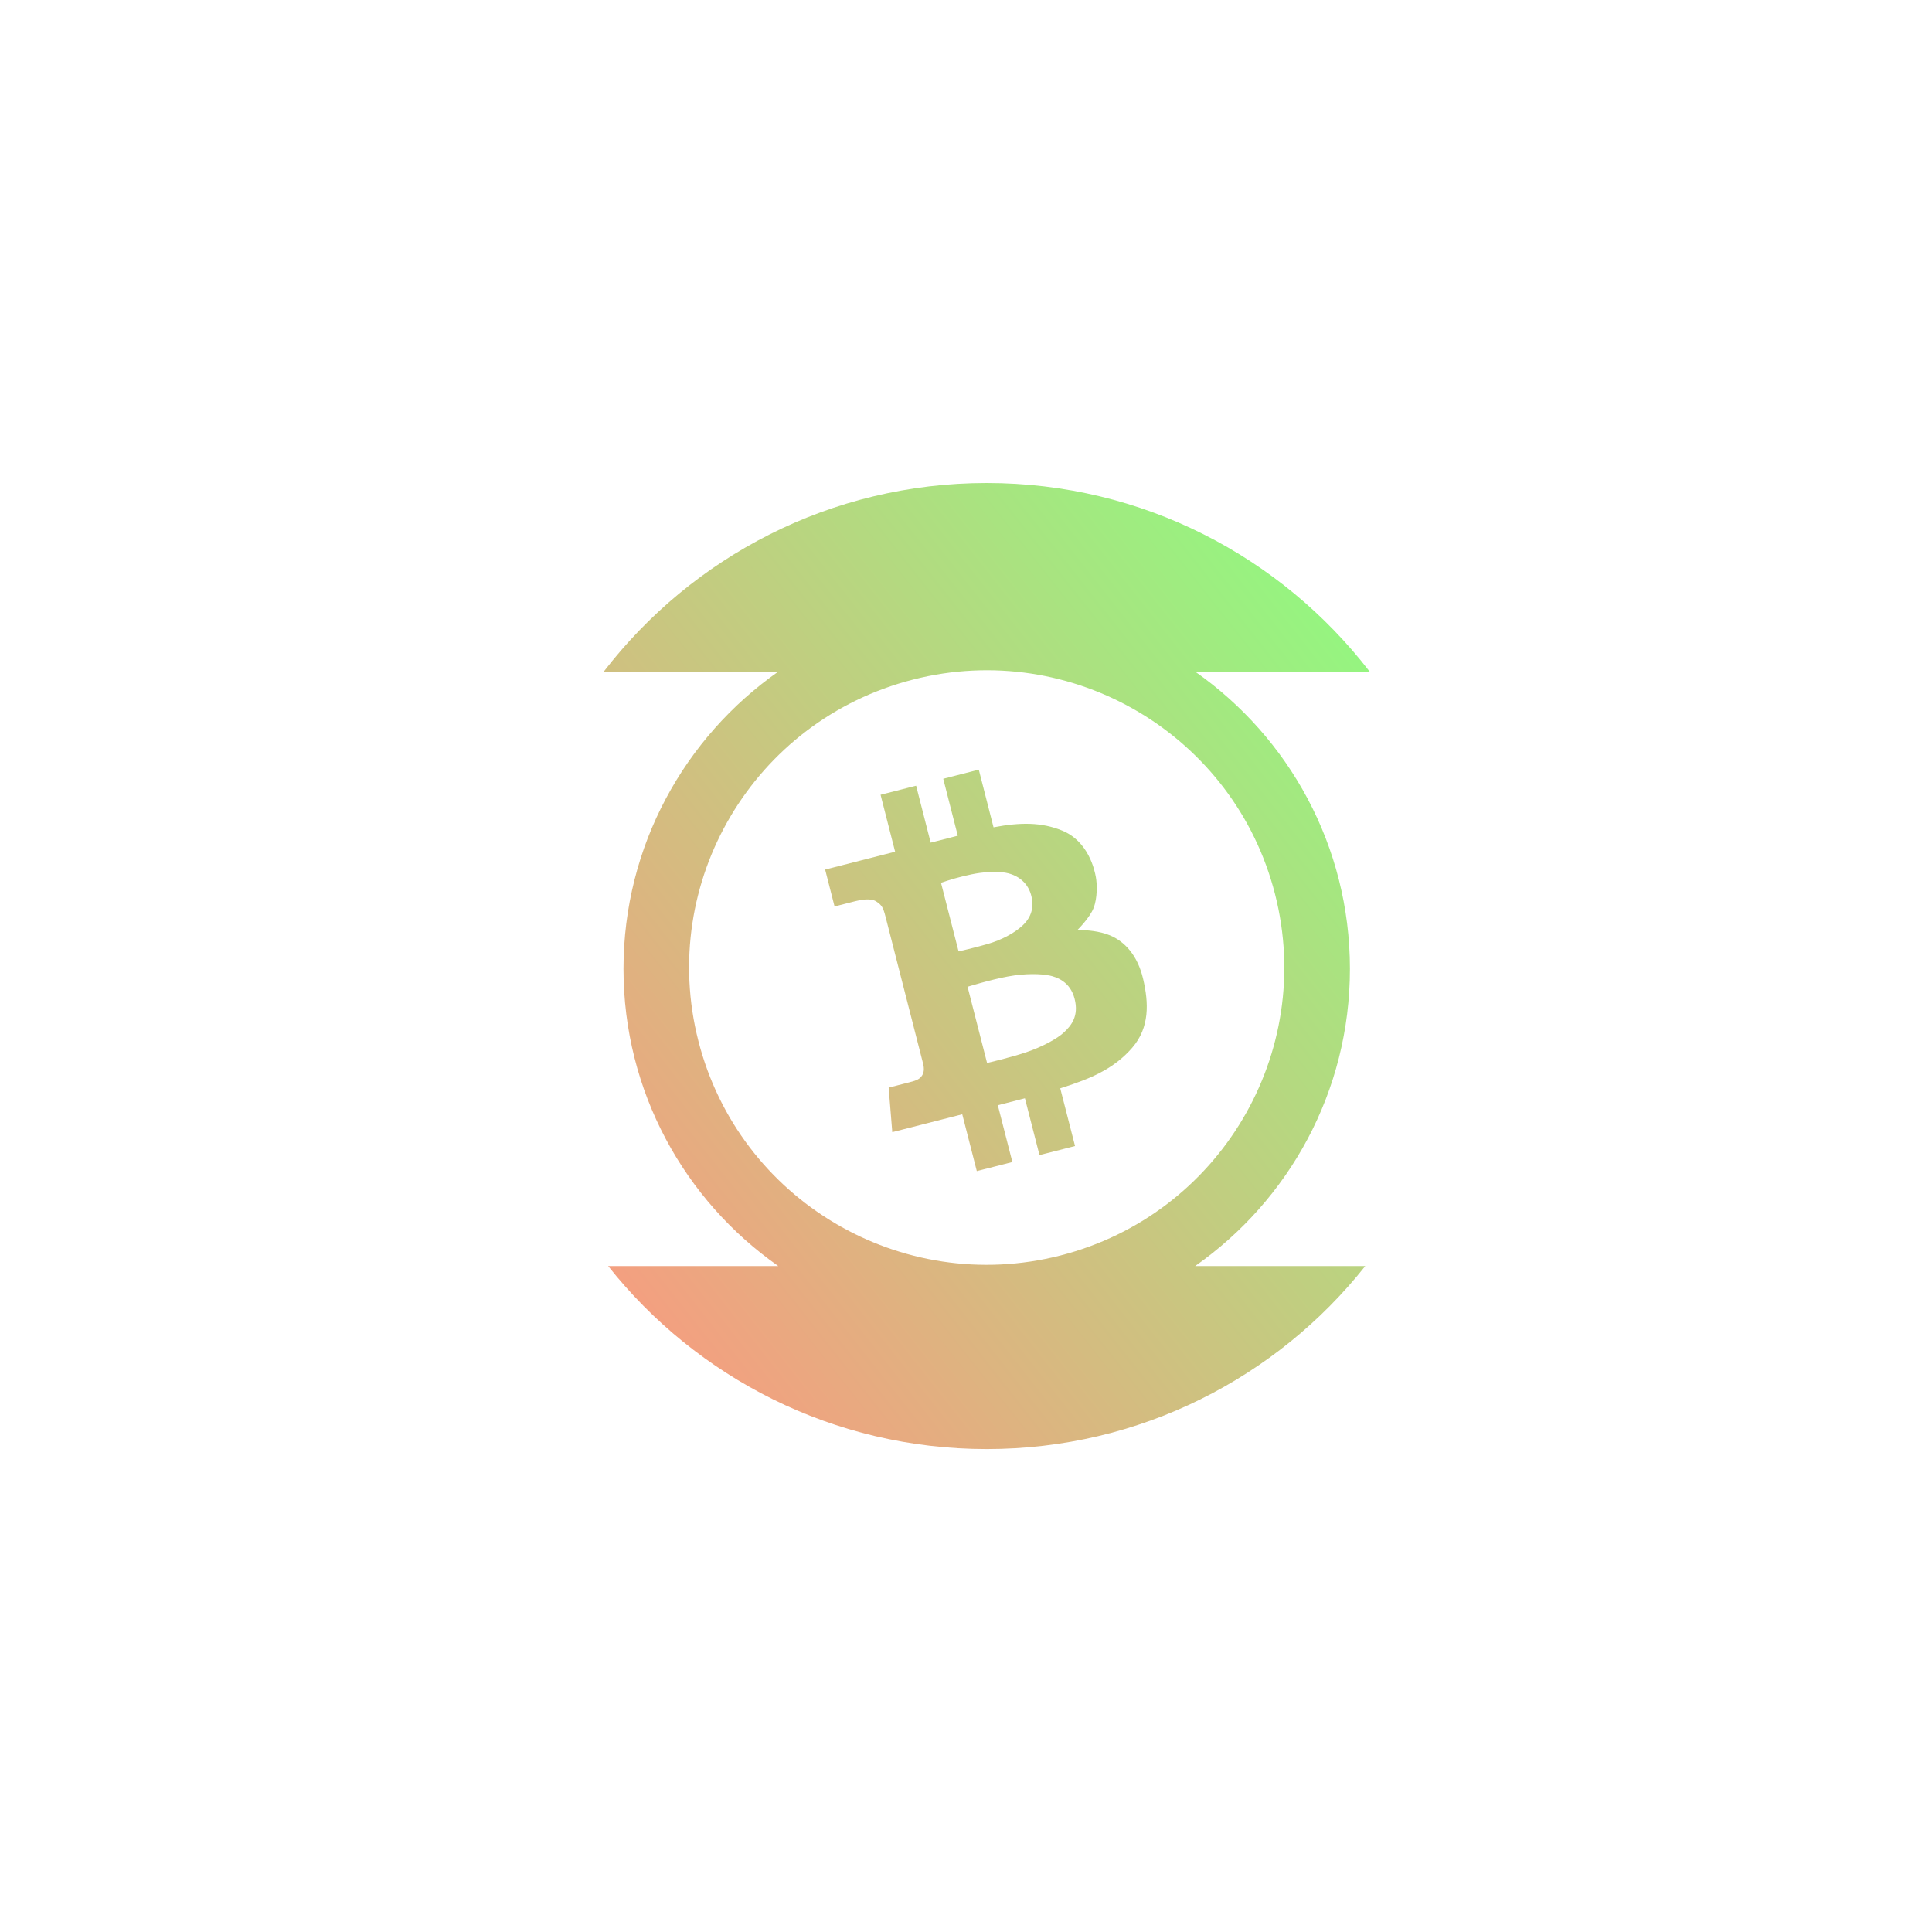 <svg viewBox="0 0 32 32" xmlns="http://www.w3.org/2000/svg" xmlns:xlink="http://www.w3.org/1999/xlink">
  <defs>
    <linearGradient id="gradient-bch" x1="0%" x2="100%" y1="100%" y2="0%">
      <stop offset="0" stop-color="#ff9580" />
      <stop offset="1" stop-color="#8aff80" />
    </linearGradient>
  </defs>
  <path fill="url(#gradient-bch)" fill-rule="evenodd"
    d="m16.343 8c2.583 0 4.88 1.224 6.343 3.124h-2.891c1.551 1.087 2.564 2.887 2.564 4.923 0 2.036-1.014 3.836-2.564 4.923h2.818c-1.465 1.847-3.729 3.031-6.27 3.031-2.541 0-4.805-1.184-6.27-3.031h2.818c-1.551-1.087-2.564-2.887-2.564-4.923 0-2.036 1.014-3.836 2.564-4.923h-2.891c1.463-1.9 3.76-3.124 6.343-3.124zm4.775 6.807c-.674-2.634-3.358-4.224-5.995-3.551-2.637.673-4.229 3.354-3.555 5.988.674 2.634 3.358 4.224 5.995 3.551 2.637-.673 4.228-3.354 3.555-5.988zm-4.906-2.059.244.955c.446-.085.795-.085 1.134.053.439.178.54.656.561.771.021.115.027.345-.037.51-.063.166-.27.368-.27.368l.051-0c.096.001.311.013.491.088.24.1.457.329.548.722.092.393.111.801-.181 1.139-.285.33-.642.472-.81.539l-.013.005c-.08.032-.219.08-.369.128l.245.956-.589.15-.241-.941-.449.115.241.941-.589.15-.241-.941-1.159.296-.06-.738.352-.09c.118-.03.165-.054.203-.113.038-.059.03-.134.016-.192l-.623-2.436c-.039-.153-.062-.191-.152-.251-.09-.061-.258-.029-.351-.005l-.341.087-.156-.611 1.159-.296-.241-.943.589-.15.241.943.449-.115-.241-.943zm1.165 3.409c-.124-.027-.388-.039-.685.017-.297.055-.666.17-.666.17l.323 1.262s.393-.091.65-.178c.256-.086.509-.221.625-.33.116-.109.249-.266.175-.554-.074-.289-.298-.361-.422-.388zm-.813-1.712c-.261-.012-.425.024-.61.068-.185.044-.368.109-.368.109l.291 1.136s.277-.062.49-.125c.213-.063.428-.171.57-.304.142-.133.199-.3.139-.513-.061-.213-.25-.358-.511-.371z" />
</svg>
